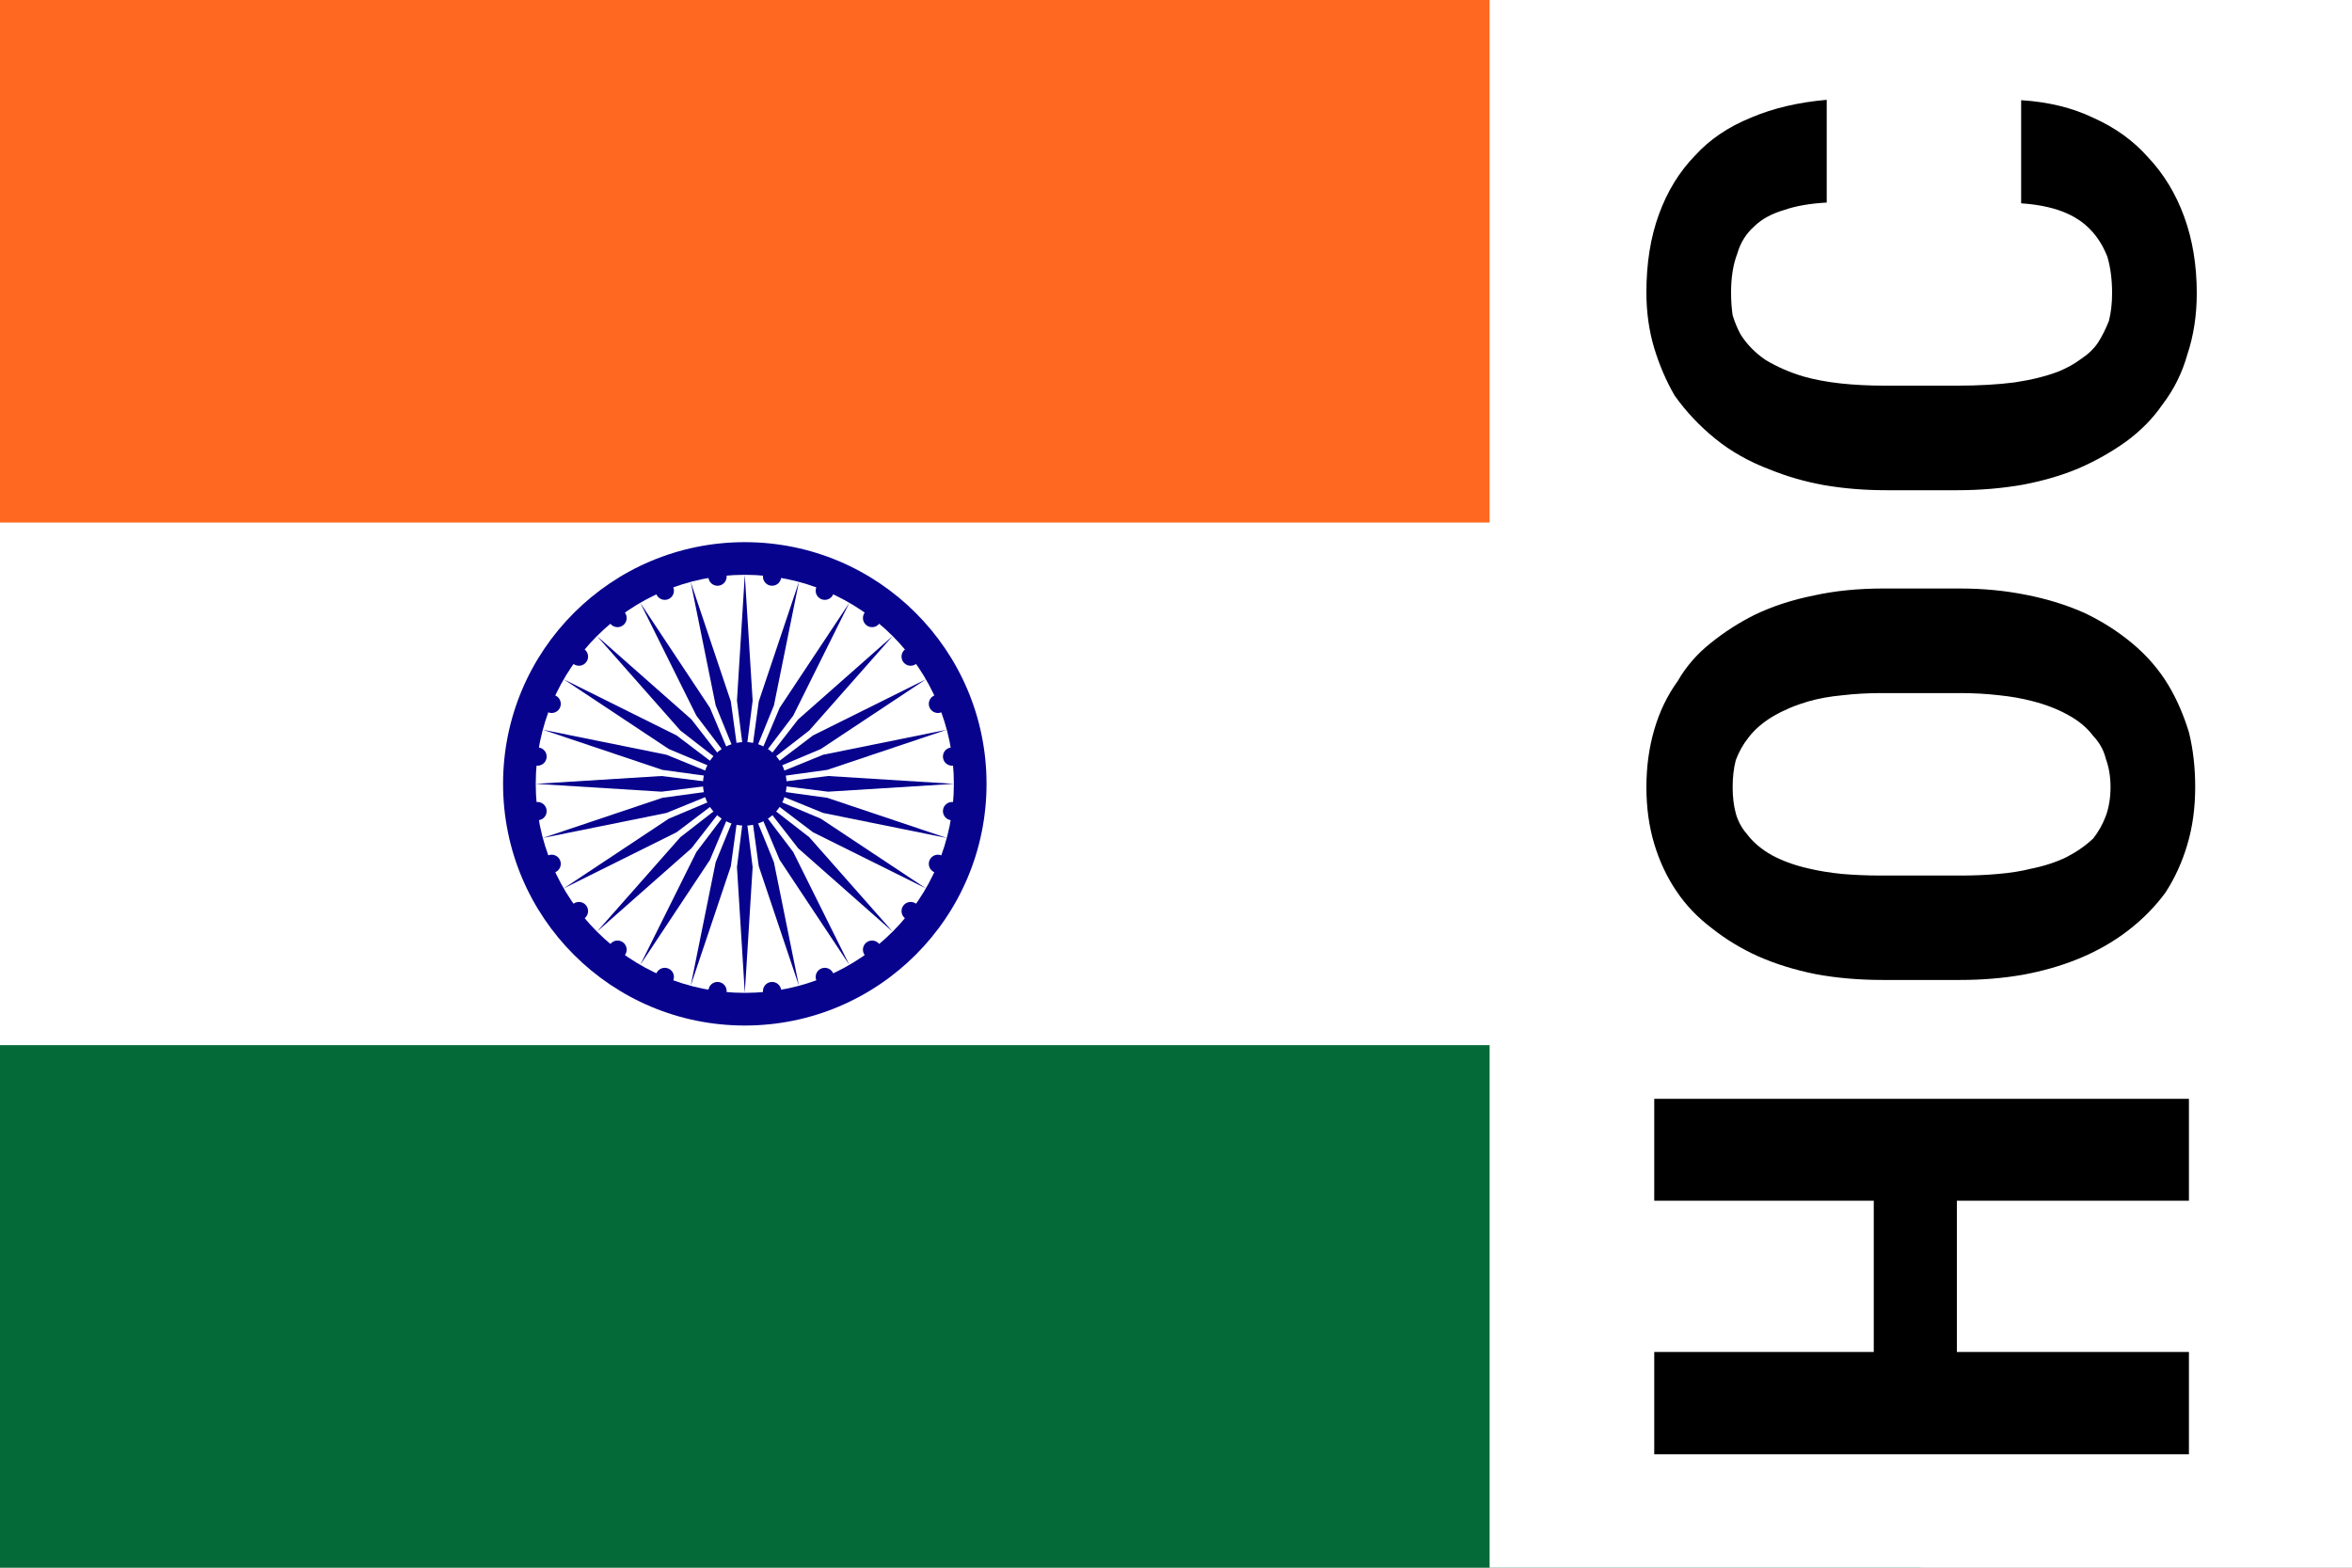 <svg width="30" height="20" xmlns="http://www.w3.org/2000/svg" xmlns:xlink="http://www.w3.org/1999/xlink"><rect width="100%" height="100%" fill="#808080" stroke="none"/><symbol id="hin" width="30" height="20" fill="#07038D" viewBox="-45 -30 90 60"><path d="m-45-30h90v60h-90z" fill="#FFF"/><path d="m-45-30h90v20h-90z" fill="#FF6820"/><path d="m-45 10h90v20h-90z" fill="#046A38"/><circle r="9.25"/><circle r="8" fill="#FFF"/><circle r="1.6"/><g id="d"><g id="c"><g id="b"><g id="a"><path d="m0-8 .3 4.814L0-.802l-.3-2.384z"/><circle transform="rotate(7.5)" cy="-8" r=".35"/></g><use transform="scale(-1)" xlink:href="#a"/></g><use transform="rotate(15)" xlink:href="#b"/></g><use transform="rotate(30)" xlink:href="#c"/></g><use transform="rotate(60)" xlink:href="#d"/><use transform="rotate(120)" xlink:href="#d"/></symbol><use x="-5.5" href="#hin"/><path d="M19 0h11v20H19z" fill="#fff"/><path transform="matrix(0 -.2.2 0 0 0)" d="m-70.09 139.6v-34.1h-6.5v14h-9.65v-14h-6.53v34.1h6.53v-14.8h9.65v14.8zm32.55-14.6v-4.9q0-2.4-.44-4.4-.42-2.1-1.24-3.8-.75-1.5-1.8-2.8-1.03-1.3-2.42-2.1-1.38-1-3.11-1.5-1.71-.5-3.67-.5-1.94 0-3.61.5-1.66.5-2.99 1.4-1.36.9-2.41 2.3-1.03 1.3-1.76 2.9-.75 1.7-1.15 3.7-.37 2-.37 4.3v4.9q0 2.1.33 4 .35 1.9 1 3.5.73 1.8 1.81 3.2 1.07 1.4 2.43 2.4 1.38.9 3.07 1.4 1.68.5 3.67.5 1.87 0 3.49-.4 1.64-.5 2.99-1.3 1.5-.9 2.67-2.3t1.97-3.1q.75-1.7 1.14-3.7.4-2 .4-4.2zm-6.67-5v5q0 1.3-.14 2.5-.11 1.1-.37 2.1-.33 1.3-.89 2.3-.54 1-1.34 1.6-.63.6-1.45.8-.82.3-1.8.3-1.03 0-1.85-.3-.79-.3-1.43-.8-.67-.7-1.19-1.7-.49-1-.75-2.3-.23-.9-.33-2.1-.1-1.1-.1-2.4v-5q0-1.3.1-2.5.12-1.2.36-2.2.3-1.3.84-2.3.56-1 1.36-1.6.58-.5 1.31-.7.74-.2 1.66-.2.96 0 1.73.2.8.3 1.43.8.79.6 1.38 1.6.58 1 .93 2.2.29 1 .4 2.2.14 1.2.14 2.5zm37.819 8.9h-6.579q-.1 1.5-.51 2.6-.42 1.1-1.15 1.8-.72.7-1.75 1.1-1.03.3-2.32.3-.96 0-1.76-.2-.77-.3-1.4-.7-.59-.4-1.05-1.1-.45-.6-.78-1.4-.46-1.2-.7-2.8-.21-1.6-.21-3.7v-4.6q0-1.5.14-2.8t.45-2.4q.39-1.3 1.05-2.4.68-1 1.64-1.6.56-.3 1.21-.5.68-.1 1.46-.1 1.45 0 2.48.4 1.05.3 1.75 1.1.68.7 1.03 1.9.38 1.1.47 2.7h6.553q-.234-2.7-1.124-4.8-.889-2.2-2.434-3.6-1.545-1.5-3.745-2.3-2.18-.8-4.98-.8-1.9 0-3.56.5-1.64.5-3.02 1.3-1.55 1.1-2.76 2.6-1.22 1.5-1.97 3.5-.65 1.6-.98 3.4-.33 1.9-.33 4v4.5q0 2.2.35 4.2.38 2 1.06 3.6.7 1.6 1.7 3 1.03 1.4 2.34 2.3 1.43 1.1 3.21 1.6 1.8.6 3.91.6 2.67 0 4.87-.8t3.79-2.3q1.59-1.4 2.526-3.5.96-2 1.123-4.6z"/></svg>
